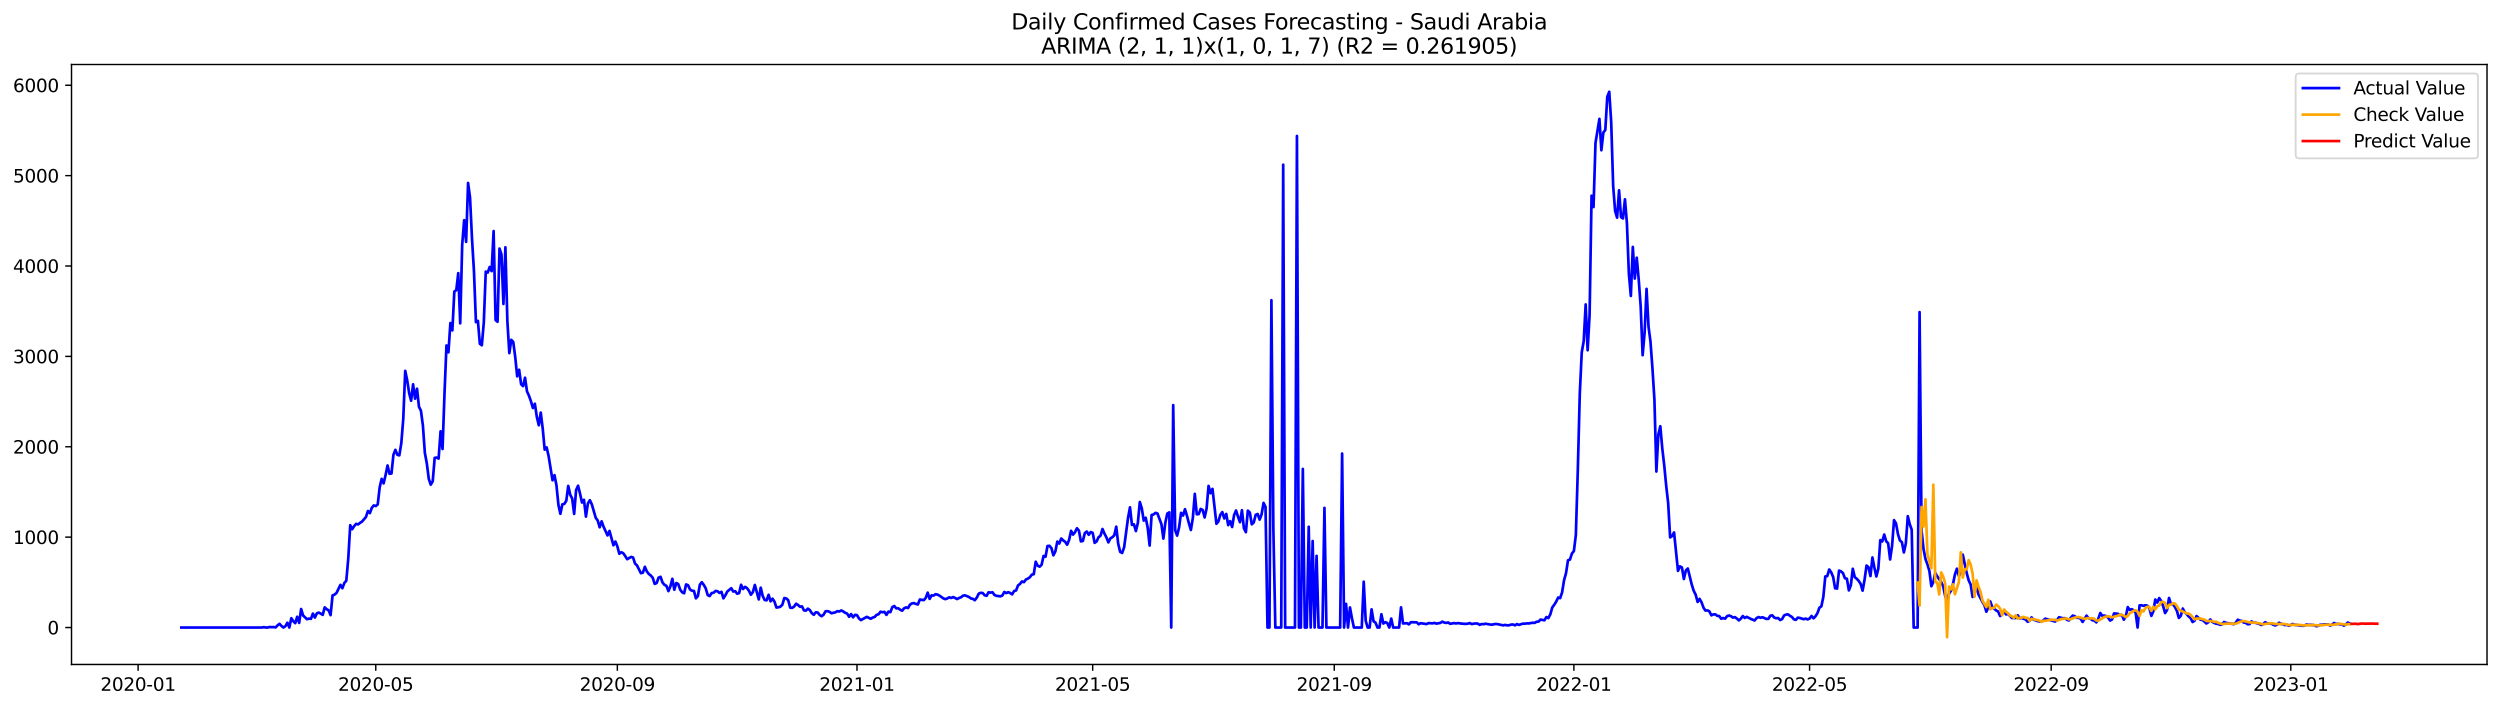 <?xml version="1.0" encoding="utf-8" standalone="no"?>
<!DOCTYPE svg PUBLIC "-//W3C//DTD SVG 1.1//EN"
  "http://www.w3.org/Graphics/SVG/1.1/DTD/svg11.dtd">
<svg xmlns:xlink="http://www.w3.org/1999/xlink" width="1386.05pt" height="392.274pt" viewBox="0 0 1386.05 392.274" xmlns="http://www.w3.org/2000/svg" version="1.1">
 <defs>
  <style type="text/css">*{stroke-linejoin: round; stroke-linecap: butt}</style>
 </defs>
 <g id="figure_1">
  <g id="patch_1">
   <path d="M 0 392.274 
L 1386.05 392.274 
L 1386.05 0 
L 0 0 
z
" style="fill: #ffffff"/>
  </g>
  <g id="axes_1">
   <g id="patch_2">
    <path d="M 39.65 368.396 
L 1378.85 368.396 
L 1378.85 35.755 
L 39.65 35.755 
z
" style="fill: #ffffff"/>
   </g>
   <g id="matplotlib.axis_1">
    <g id="xtick_1">
     <g id="line2d_1">
      <defs>
       <path id="m239101038b" d="M 0 0 
L 0 3.5 
" style="stroke: #000000; stroke-width: 0.8"/>
      </defs>
      <g>
       <use xlink:href="#m239101038b" x="76.566" y="368.396" style="stroke: #000000; stroke-width: 0.8"/>
      </g>
     </g>
     <g id="text_1">
      <!-- 2020-01 -->
      <g transform="translate(55.674 382.994)scale(0.1 -0.1)">
       <defs>
        <path id="DejaVuSans-32" d="M 1228 531 
L 3431 531 
L 3431 0 
L 469 0 
L 469 531 
Q 828 903 1448 1529 
Q 2069 2156 2228 2338 
Q 2531 2678 2651 2914 
Q 2772 3150 2772 3378 
Q 2772 3750 2511 3984 
Q 2250 4219 1831 4219 
Q 1534 4219 1204 4116 
Q 875 4013 500 3803 
L 500 4441 
Q 881 4594 1212 4672 
Q 1544 4750 1819 4750 
Q 2544 4750 2975 4387 
Q 3406 4025 3406 3419 
Q 3406 3131 3298 2873 
Q 3191 2616 2906 2266 
Q 2828 2175 2409 1742 
Q 1991 1309 1228 531 
z
" transform="scale(0.016)"/>
        <path id="DejaVuSans-30" d="M 2034 4250 
Q 1547 4250 1301 3770 
Q 1056 3291 1056 2328 
Q 1056 1369 1301 889 
Q 1547 409 2034 409 
Q 2525 409 2770 889 
Q 3016 1369 3016 2328 
Q 3016 3291 2770 3770 
Q 2525 4250 2034 4250 
z
M 2034 4750 
Q 2819 4750 3233 4129 
Q 3647 3509 3647 2328 
Q 3647 1150 3233 529 
Q 2819 -91 2034 -91 
Q 1250 -91 836 529 
Q 422 1150 422 2328 
Q 422 3509 836 4129 
Q 1250 4750 2034 4750 
z
" transform="scale(0.016)"/>
        <path id="DejaVuSans-2d" d="M 313 2009 
L 1997 2009 
L 1997 1497 
L 313 1497 
L 313 2009 
z
" transform="scale(0.016)"/>
        <path id="DejaVuSans-31" d="M 794 531 
L 1825 531 
L 1825 4091 
L 703 3866 
L 703 4441 
L 1819 4666 
L 2450 4666 
L 2450 531 
L 3481 531 
L 3481 0 
L 794 0 
L 794 531 
z
" transform="scale(0.016)"/>
       </defs>
       <use xlink:href="#DejaVuSans-32"/>
       <use xlink:href="#DejaVuSans-30" x="63.623"/>
       <use xlink:href="#DejaVuSans-32" x="127.246"/>
       <use xlink:href="#DejaVuSans-30" x="190.869"/>
       <use xlink:href="#DejaVuSans-2d" x="254.492"/>
       <use xlink:href="#DejaVuSans-30" x="290.576"/>
       <use xlink:href="#DejaVuSans-31" x="354.199"/>
      </g>
     </g>
    </g>
    <g id="xtick_2">
     <g id="line2d_2">
      <g>
       <use xlink:href="#m239101038b" x="208.33" y="368.396" style="stroke: #000000; stroke-width: 0.8"/>
      </g>
     </g>
     <g id="text_2">
      <!-- 2020-05 -->
      <g transform="translate(187.438 382.994)scale(0.1 -0.1)">
       <defs>
        <path id="DejaVuSans-35" d="M 691 4666 
L 3169 4666 
L 3169 4134 
L 1269 4134 
L 1269 2991 
Q 1406 3038 1543 3061 
Q 1681 3084 1819 3084 
Q 2600 3084 3056 2656 
Q 3513 2228 3513 1497 
Q 3513 744 3044 326 
Q 2575 -91 1722 -91 
Q 1428 -91 1123 -41 
Q 819 9 494 109 
L 494 744 
Q 775 591 1075 516 
Q 1375 441 1709 441 
Q 2250 441 2565 725 
Q 2881 1009 2881 1497 
Q 2881 1984 2565 2268 
Q 2250 2553 1709 2553 
Q 1456 2553 1204 2497 
Q 953 2441 691 2322 
L 691 4666 
z
" transform="scale(0.016)"/>
       </defs>
       <use xlink:href="#DejaVuSans-32"/>
       <use xlink:href="#DejaVuSans-30" x="63.623"/>
       <use xlink:href="#DejaVuSans-32" x="127.246"/>
       <use xlink:href="#DejaVuSans-30" x="190.869"/>
       <use xlink:href="#DejaVuSans-2d" x="254.492"/>
       <use xlink:href="#DejaVuSans-30" x="290.576"/>
       <use xlink:href="#DejaVuSans-35" x="354.199"/>
      </g>
     </g>
    </g>
    <g id="xtick_3">
     <g id="line2d_3">
      <g>
       <use xlink:href="#m239101038b" x="342.271" y="368.396" style="stroke: #000000; stroke-width: 0.8"/>
      </g>
     </g>
     <g id="text_3">
      <!-- 2020-09 -->
      <g transform="translate(321.38 382.994)scale(0.1 -0.1)">
       <defs>
        <path id="DejaVuSans-39" d="M 703 97 
L 703 672 
Q 941 559 1184 500 
Q 1428 441 1663 441 
Q 2288 441 2617 861 
Q 2947 1281 2994 2138 
Q 2813 1869 2534 1725 
Q 2256 1581 1919 1581 
Q 1219 1581 811 2004 
Q 403 2428 403 3163 
Q 403 3881 828 4315 
Q 1253 4750 1959 4750 
Q 2769 4750 3195 4129 
Q 3622 3509 3622 2328 
Q 3622 1225 3098 567 
Q 2575 -91 1691 -91 
Q 1453 -91 1209 -44 
Q 966 3 703 97 
z
M 1959 2075 
Q 2384 2075 2632 2365 
Q 2881 2656 2881 3163 
Q 2881 3666 2632 3958 
Q 2384 4250 1959 4250 
Q 1534 4250 1286 3958 
Q 1038 3666 1038 3163 
Q 1038 2656 1286 2365 
Q 1534 2075 1959 2075 
z
" transform="scale(0.016)"/>
       </defs>
       <use xlink:href="#DejaVuSans-32"/>
       <use xlink:href="#DejaVuSans-30" x="63.623"/>
       <use xlink:href="#DejaVuSans-32" x="127.246"/>
       <use xlink:href="#DejaVuSans-30" x="190.869"/>
       <use xlink:href="#DejaVuSans-2d" x="254.492"/>
       <use xlink:href="#DejaVuSans-30" x="290.576"/>
       <use xlink:href="#DejaVuSans-39" x="354.199"/>
      </g>
     </g>
    </g>
    <g id="xtick_4">
     <g id="line2d_4">
      <g>
       <use xlink:href="#m239101038b" x="475.124" y="368.396" style="stroke: #000000; stroke-width: 0.8"/>
      </g>
     </g>
     <g id="text_4">
      <!-- 2021-01 -->
      <g transform="translate(454.233 382.994)scale(0.1 -0.1)">
       <use xlink:href="#DejaVuSans-32"/>
       <use xlink:href="#DejaVuSans-30" x="63.623"/>
       <use xlink:href="#DejaVuSans-32" x="127.246"/>
       <use xlink:href="#DejaVuSans-31" x="190.869"/>
       <use xlink:href="#DejaVuSans-2d" x="254.492"/>
       <use xlink:href="#DejaVuSans-30" x="290.576"/>
       <use xlink:href="#DejaVuSans-31" x="354.199"/>
      </g>
     </g>
    </g>
    <g id="xtick_5">
     <g id="line2d_5">
      <g>
       <use xlink:href="#m239101038b" x="605.799" y="368.396" style="stroke: #000000; stroke-width: 0.8"/>
      </g>
     </g>
     <g id="text_5">
      <!-- 2021-05 -->
      <g transform="translate(584.908 382.994)scale(0.1 -0.1)">
       <use xlink:href="#DejaVuSans-32"/>
       <use xlink:href="#DejaVuSans-30" x="63.623"/>
       <use xlink:href="#DejaVuSans-32" x="127.246"/>
       <use xlink:href="#DejaVuSans-31" x="190.869"/>
       <use xlink:href="#DejaVuSans-2d" x="254.492"/>
       <use xlink:href="#DejaVuSans-30" x="290.576"/>
       <use xlink:href="#DejaVuSans-35" x="354.199"/>
      </g>
     </g>
    </g>
    <g id="xtick_6">
     <g id="line2d_6">
      <g>
       <use xlink:href="#m239101038b" x="739.741" y="368.396" style="stroke: #000000; stroke-width: 0.8"/>
      </g>
     </g>
     <g id="text_6">
      <!-- 2021-09 -->
      <g transform="translate(718.849 382.994)scale(0.1 -0.1)">
       <use xlink:href="#DejaVuSans-32"/>
       <use xlink:href="#DejaVuSans-30" x="63.623"/>
       <use xlink:href="#DejaVuSans-32" x="127.246"/>
       <use xlink:href="#DejaVuSans-31" x="190.869"/>
       <use xlink:href="#DejaVuSans-2d" x="254.492"/>
       <use xlink:href="#DejaVuSans-30" x="290.576"/>
       <use xlink:href="#DejaVuSans-39" x="354.199"/>
      </g>
     </g>
    </g>
    <g id="xtick_7">
     <g id="line2d_7">
      <g>
       <use xlink:href="#m239101038b" x="872.594" y="368.396" style="stroke: #000000; stroke-width: 0.8"/>
      </g>
     </g>
     <g id="text_7">
      <!-- 2022-01 -->
      <g transform="translate(851.702 382.994)scale(0.1 -0.1)">
       <use xlink:href="#DejaVuSans-32"/>
       <use xlink:href="#DejaVuSans-30" x="63.623"/>
       <use xlink:href="#DejaVuSans-32" x="127.246"/>
       <use xlink:href="#DejaVuSans-32" x="190.869"/>
       <use xlink:href="#DejaVuSans-2d" x="254.492"/>
       <use xlink:href="#DejaVuSans-30" x="290.576"/>
       <use xlink:href="#DejaVuSans-31" x="354.199"/>
      </g>
     </g>
    </g>
    <g id="xtick_8">
     <g id="line2d_8">
      <g>
       <use xlink:href="#m239101038b" x="1003.269" y="368.396" style="stroke: #000000; stroke-width: 0.8"/>
      </g>
     </g>
     <g id="text_8">
      <!-- 2022-05 -->
      <g transform="translate(982.377 382.994)scale(0.1 -0.1)">
       <use xlink:href="#DejaVuSans-32"/>
       <use xlink:href="#DejaVuSans-30" x="63.623"/>
       <use xlink:href="#DejaVuSans-32" x="127.246"/>
       <use xlink:href="#DejaVuSans-32" x="190.869"/>
       <use xlink:href="#DejaVuSans-2d" x="254.492"/>
       <use xlink:href="#DejaVuSans-30" x="290.576"/>
       <use xlink:href="#DejaVuSans-35" x="354.199"/>
      </g>
     </g>
    </g>
    <g id="xtick_9">
     <g id="line2d_9">
      <g>
       <use xlink:href="#m239101038b" x="1137.21" y="368.396" style="stroke: #000000; stroke-width: 0.8"/>
      </g>
     </g>
     <g id="text_9">
      <!-- 2022-09 -->
      <g transform="translate(1116.319 382.994)scale(0.1 -0.1)">
       <use xlink:href="#DejaVuSans-32"/>
       <use xlink:href="#DejaVuSans-30" x="63.623"/>
       <use xlink:href="#DejaVuSans-32" x="127.246"/>
       <use xlink:href="#DejaVuSans-32" x="190.869"/>
       <use xlink:href="#DejaVuSans-2d" x="254.492"/>
       <use xlink:href="#DejaVuSans-30" x="290.576"/>
       <use xlink:href="#DejaVuSans-39" x="354.199"/>
      </g>
     </g>
    </g>
    <g id="xtick_10">
     <g id="line2d_10">
      <g>
       <use xlink:href="#m239101038b" x="1270.063" y="368.396" style="stroke: #000000; stroke-width: 0.8"/>
      </g>
     </g>
     <g id="text_10">
      <!-- 2023-01 -->
      <g transform="translate(1249.172 382.994)scale(0.1 -0.1)">
       <defs>
        <path id="DejaVuSans-33" d="M 2597 2516 
Q 3050 2419 3304 2112 
Q 3559 1806 3559 1356 
Q 3559 666 3084 287 
Q 2609 -91 1734 -91 
Q 1441 -91 1130 -33 
Q 819 25 488 141 
L 488 750 
Q 750 597 1062 519 
Q 1375 441 1716 441 
Q 2309 441 2620 675 
Q 2931 909 2931 1356 
Q 2931 1769 2642 2001 
Q 2353 2234 1838 2234 
L 1294 2234 
L 1294 2753 
L 1863 2753 
Q 2328 2753 2575 2939 
Q 2822 3125 2822 3475 
Q 2822 3834 2567 4026 
Q 2313 4219 1838 4219 
Q 1578 4219 1281 4162 
Q 984 4106 628 3988 
L 628 4550 
Q 988 4650 1302 4700 
Q 1616 4750 1894 4750 
Q 2613 4750 3031 4423 
Q 3450 4097 3450 3541 
Q 3450 3153 3228 2886 
Q 3006 2619 2597 2516 
z
" transform="scale(0.016)"/>
       </defs>
       <use xlink:href="#DejaVuSans-32"/>
       <use xlink:href="#DejaVuSans-30" x="63.623"/>
       <use xlink:href="#DejaVuSans-32" x="127.246"/>
       <use xlink:href="#DejaVuSans-33" x="190.869"/>
       <use xlink:href="#DejaVuSans-2d" x="254.492"/>
       <use xlink:href="#DejaVuSans-30" x="290.576"/>
       <use xlink:href="#DejaVuSans-31" x="354.199"/>
      </g>
     </g>
    </g>
   </g>
   <g id="matplotlib.axis_2">
    <g id="ytick_1">
     <g id="line2d_11">
      <defs>
       <path id="m25f19eec9e" d="M 0 0 
L -3.5 0 
" style="stroke: #000000; stroke-width: 0.8"/>
      </defs>
      <g>
       <use xlink:href="#m25f19eec9e" x="39.65" y="347.912" style="stroke: #000000; stroke-width: 0.8"/>
      </g>
     </g>
     <g id="text_11">
      <!-- 0 -->
      <g transform="translate(26.288 351.712)scale(0.1 -0.1)">
       <use xlink:href="#DejaVuSans-30"/>
      </g>
     </g>
    </g>
    <g id="ytick_2">
     <g id="line2d_12">
      <g>
       <use xlink:href="#m25f19eec9e" x="39.65" y="297.805" style="stroke: #000000; stroke-width: 0.8"/>
      </g>
     </g>
     <g id="text_12">
      <!-- 1000 -->
      <g transform="translate(7.2 301.604)scale(0.1 -0.1)">
       <use xlink:href="#DejaVuSans-31"/>
       <use xlink:href="#DejaVuSans-30" x="63.623"/>
       <use xlink:href="#DejaVuSans-30" x="127.246"/>
       <use xlink:href="#DejaVuSans-30" x="190.869"/>
      </g>
     </g>
    </g>
    <g id="ytick_3">
     <g id="line2d_13">
      <g>
       <use xlink:href="#m25f19eec9e" x="39.65" y="247.697" style="stroke: #000000; stroke-width: 0.8"/>
      </g>
     </g>
     <g id="text_13">
      <!-- 2000 -->
      <g transform="translate(7.2 251.497)scale(0.1 -0.1)">
       <use xlink:href="#DejaVuSans-32"/>
       <use xlink:href="#DejaVuSans-30" x="63.623"/>
       <use xlink:href="#DejaVuSans-30" x="127.246"/>
       <use xlink:href="#DejaVuSans-30" x="190.869"/>
      </g>
     </g>
    </g>
    <g id="ytick_4">
     <g id="line2d_14">
      <g>
       <use xlink:href="#m25f19eec9e" x="39.65" y="197.59" style="stroke: #000000; stroke-width: 0.8"/>
      </g>
     </g>
     <g id="text_14">
      <!-- 3000 -->
      <g transform="translate(7.2 201.389)scale(0.1 -0.1)">
       <use xlink:href="#DejaVuSans-33"/>
       <use xlink:href="#DejaVuSans-30" x="63.623"/>
       <use xlink:href="#DejaVuSans-30" x="127.246"/>
       <use xlink:href="#DejaVuSans-30" x="190.869"/>
      </g>
     </g>
    </g>
    <g id="ytick_5">
     <g id="line2d_15">
      <g>
       <use xlink:href="#m25f19eec9e" x="39.65" y="147.483" style="stroke: #000000; stroke-width: 0.8"/>
      </g>
     </g>
     <g id="text_15">
      <!-- 4000 -->
      <g transform="translate(7.2 151.282)scale(0.1 -0.1)">
       <defs>
        <path id="DejaVuSans-34" d="M 2419 4116 
L 825 1625 
L 2419 1625 
L 2419 4116 
z
M 2253 4666 
L 3047 4666 
L 3047 1625 
L 3713 1625 
L 3713 1100 
L 3047 1100 
L 3047 0 
L 2419 0 
L 2419 1100 
L 313 1100 
L 313 1709 
L 2253 4666 
z
" transform="scale(0.016)"/>
       </defs>
       <use xlink:href="#DejaVuSans-34"/>
       <use xlink:href="#DejaVuSans-30" x="63.623"/>
       <use xlink:href="#DejaVuSans-30" x="127.246"/>
       <use xlink:href="#DejaVuSans-30" x="190.869"/>
      </g>
     </g>
    </g>
    <g id="ytick_6">
     <g id="line2d_16">
      <g>
       <use xlink:href="#m25f19eec9e" x="39.65" y="97.375" style="stroke: #000000; stroke-width: 0.8"/>
      </g>
     </g>
     <g id="text_16">
      <!-- 5000 -->
      <g transform="translate(7.2 101.174)scale(0.1 -0.1)">
       <use xlink:href="#DejaVuSans-35"/>
       <use xlink:href="#DejaVuSans-30" x="63.623"/>
       <use xlink:href="#DejaVuSans-30" x="127.246"/>
       <use xlink:href="#DejaVuSans-30" x="190.869"/>
      </g>
     </g>
    </g>
    <g id="ytick_7">
     <g id="line2d_17">
      <g>
       <use xlink:href="#m25f19eec9e" x="39.65" y="47.268" style="stroke: #000000; stroke-width: 0.8"/>
      </g>
     </g>
     <g id="text_17">
      <!-- 6000 -->
      <g transform="translate(7.2 51.067)scale(0.1 -0.1)">
       <defs>
        <path id="DejaVuSans-36" d="M 2113 2584 
Q 1688 2584 1439 2293 
Q 1191 2003 1191 1497 
Q 1191 994 1439 701 
Q 1688 409 2113 409 
Q 2538 409 2786 701 
Q 3034 994 3034 1497 
Q 3034 2003 2786 2293 
Q 2538 2584 2113 2584 
z
M 3366 4563 
L 3366 3988 
Q 3128 4100 2886 4159 
Q 2644 4219 2406 4219 
Q 1781 4219 1451 3797 
Q 1122 3375 1075 2522 
Q 1259 2794 1537 2939 
Q 1816 3084 2150 3084 
Q 2853 3084 3261 2657 
Q 3669 2231 3669 1497 
Q 3669 778 3244 343 
Q 2819 -91 2113 -91 
Q 1303 -91 875 529 
Q 447 1150 447 2328 
Q 447 3434 972 4092 
Q 1497 4750 2381 4750 
Q 2619 4750 2861 4703 
Q 3103 4656 3366 4563 
z
" transform="scale(0.016)"/>
       </defs>
       <use xlink:href="#DejaVuSans-36"/>
       <use xlink:href="#DejaVuSans-30" x="63.623"/>
       <use xlink:href="#DejaVuSans-30" x="127.246"/>
       <use xlink:href="#DejaVuSans-30" x="190.869"/>
      </g>
     </g>
    </g>
   </g>
   <g id="line2d_18">
    <path d="M 100.523 347.912 
L 145.17 347.912 
L 146.259 347.712 
L 147.348 347.912 
L 148.437 347.912 
L 149.526 347.612 
L 150.615 347.712 
L 151.704 347.662 
L 152.793 347.862 
L 153.882 346.71 
L 154.971 345.858 
L 156.06 347.06 
L 157.149 347.912 
L 158.237 347.161 
L 159.326 345.257 
L 160.415 347.912 
L 161.504 342.751 
L 162.593 344.405 
L 163.682 345.507 
L 164.771 341.95 
L 165.86 345.357 
L 166.949 337.64 
L 168.038 341.248 
L 170.216 343.302 
L 171.305 342.952 
L 172.394 343.102 
L 173.483 340.196 
L 174.572 342.4 
L 175.661 340.045 
L 176.75 339.645 
L 177.839 340.196 
L 178.928 340.897 
L 180.017 336.738 
L 181.106 337.741 
L 182.195 338.392 
L 183.284 341.048 
L 184.372 330.124 
L 185.461 329.673 
L 186.55 328.771 
L 188.728 324.262 
L 189.817 326.116 
L 190.906 323.209 
L 191.995 321.957 
L 193.084 309.73 
L 194.173 291.191 
L 195.262 293.395 
L 196.351 291.692 
L 197.44 290.439 
L 198.529 290.74 
L 199.618 289.888 
L 200.707 289.186 
L 202.885 286.631 
L 203.974 283.324 
L 205.063 284.476 
L 206.152 281.52 
L 207.241 280.217 
L 208.33 280.568 
L 209.418 279.666 
L 210.507 270.146 
L 211.596 265.486 
L 212.685 267.991 
L 213.774 263.381 
L 214.863 258.07 
L 215.952 262.68 
L 217.041 262.529 
L 218.13 252.107 
L 219.219 249.401 
L 220.308 252.157 
L 221.397 252.458 
L 222.486 245.743 
L 223.575 232.314 
L 224.664 205.607 
L 225.753 210.818 
L 226.842 217.984 
L 227.931 222.193 
L 229.02 213.073 
L 230.109 221.04 
L 231.198 215.528 
L 232.287 225.55 
L 233.376 227.705 
L 234.465 235.922 
L 235.553 251.155 
L 236.642 256.967 
L 237.731 265.536 
L 238.82 268.692 
L 239.909 266.838 
L 240.998 253.861 
L 242.087 253.66 
L 243.176 254.262 
L 244.265 239.129 
L 245.354 248.95 
L 246.443 218.084 
L 247.532 191.527 
L 248.621 195.335 
L 249.71 179.1 
L 250.799 183.159 
L 251.888 161.663 
L 252.977 160.861 
L 254.066 151.441 
L 255.155 179.251 
L 256.244 135.808 
L 257.333 122.078 
L 258.422 134.104 
L 259.511 101.434 
L 260.599 109.551 
L 261.688 132.4 
L 262.777 150.439 
L 263.866 178.599 
L 264.955 177.898 
L 266.044 190.625 
L 267.133 191.427 
L 268.222 178.95 
L 269.311 150.589 
L 270.4 151.14 
L 271.489 148.034 
L 272.578 150.339 
L 273.667 128.091 
L 274.756 177.447 
L 275.845 178.399 
L 276.934 137.812 
L 278.023 141.069 
L 279.112 168.528 
L 280.201 137.11 
L 281.29 177.948 
L 282.379 195.786 
L 283.468 188.42 
L 284.557 189.623 
L 285.646 197.891 
L 286.734 208.664 
L 287.823 205.006 
L 288.912 213.023 
L 290.001 214.075 
L 291.09 209.415 
L 292.179 216.982 
L 293.268 219.387 
L 294.357 222.443 
L 295.446 226.201 
L 296.535 223.846 
L 297.624 231.112 
L 298.713 235.772 
L 299.802 228.757 
L 300.891 237.626 
L 301.98 249.301 
L 303.069 248.048 
L 304.158 252.859 
L 306.336 266.287 
L 307.425 263.431 
L 308.514 269.093 
L 309.603 279.917 
L 310.692 284.877 
L 311.78 279.616 
L 312.869 279.365 
L 313.958 277.662 
L 315.047 269.394 
L 316.136 274.305 
L 317.225 276.359 
L 318.314 284.927 
L 319.403 271.699 
L 320.492 269.294 
L 321.581 273.653 
L 322.67 278.614 
L 323.759 277.111 
L 324.848 286.43 
L 325.937 279.165 
L 327.026 277.311 
L 328.115 279.616 
L 330.293 287.132 
L 331.382 288.585 
L 332.471 292.343 
L 333.56 289.036 
L 334.649 292.093 
L 336.827 296.853 
L 337.915 294.347 
L 340.093 302.315 
L 341.182 300.26 
L 342.271 302.916 
L 343.36 307.025 
L 344.449 306.173 
L 345.538 306.724 
L 346.627 308.277 
L 347.716 310.031 
L 349.894 308.778 
L 350.983 309.079 
L 352.072 312.436 
L 353.161 313.489 
L 355.339 317.798 
L 356.428 317.497 
L 357.517 314.24 
L 358.606 316.796 
L 359.695 318.199 
L 360.784 319.05 
L 361.873 320.303 
L 362.961 323.71 
L 364.05 323.259 
L 365.139 320.253 
L 366.228 319.802 
L 367.317 322.959 
L 368.406 324.262 
L 369.495 324.813 
L 370.584 327.719 
L 371.673 325.113 
L 372.762 320.904 
L 373.851 326.967 
L 374.94 323.259 
L 376.029 323.811 
L 377.118 326.917 
L 378.207 328.37 
L 379.296 328.922 
L 380.385 324.011 
L 381.474 324.462 
L 382.563 326.817 
L 383.652 327.519 
L 384.741 327.619 
L 385.83 331.728 
L 386.919 330.475 
L 388.008 324.161 
L 389.096 322.808 
L 390.185 324.262 
L 391.274 326.216 
L 392.363 329.924 
L 393.452 330.475 
L 394.541 328.821 
L 395.63 328.621 
L 396.719 327.619 
L 397.808 327.819 
L 398.897 328.721 
L 399.986 328.12 
L 401.075 331.728 
L 402.164 330.024 
L 403.253 327.919 
L 405.431 326.116 
L 406.52 327.97 
L 407.609 327.769 
L 408.698 329.172 
L 409.787 328.821 
L 410.876 324.211 
L 411.965 326.567 
L 413.054 325.364 
L 414.143 326.065 
L 415.231 327.519 
L 416.32 329.723 
L 417.409 328.27 
L 418.498 324.312 
L 420.676 332.329 
L 421.765 325.815 
L 422.854 330.425 
L 423.943 332.63 
L 425.032 332.83 
L 426.121 329.773 
L 427.21 333.381 
L 428.299 331.928 
L 429.388 333.582 
L 430.477 336.839 
L 431.566 336.688 
L 432.655 336.337 
L 433.744 335.285 
L 434.833 331.577 
L 435.922 331.778 
L 437.011 332.78 
L 438.1 336.889 
L 439.189 337.039 
L 440.277 336.287 
L 441.366 334.734 
L 442.455 335.436 
L 443.544 336.388 
L 444.633 336.187 
L 445.722 338.392 
L 446.811 338.542 
L 447.9 337.44 
L 448.989 338.242 
L 450.078 339.945 
L 451.167 340.847 
L 452.256 339.494 
L 453.345 339.594 
L 454.434 340.947 
L 455.523 341.649 
L 456.612 340.797 
L 457.701 338.893 
L 458.79 338.843 
L 459.879 339.194 
L 460.968 339.995 
L 463.146 339.494 
L 464.235 338.843 
L 465.324 339.043 
L 466.412 338.442 
L 467.501 338.993 
L 468.59 339.745 
L 469.679 340.196 
L 470.768 341.95 
L 471.857 340.446 
L 472.946 342.25 
L 474.035 340.897 
L 475.124 341.048 
L 476.213 342.851 
L 477.302 343.804 
L 480.569 342 
L 482.747 343.052 
L 483.836 342.4 
L 484.925 342.05 
L 486.014 340.897 
L 487.103 340.547 
L 488.192 339.144 
L 489.281 339.444 
L 490.37 339.244 
L 491.458 340.897 
L 492.547 339.093 
L 493.636 339.394 
L 494.725 336.588 
L 495.814 335.987 
L 496.903 337.29 
L 497.992 337.239 
L 499.081 338.041 
L 500.17 338.592 
L 501.259 337.239 
L 502.348 336.738 
L 503.437 337.089 
L 504.526 335.235 
L 505.615 334.534 
L 506.704 334.383 
L 507.793 334.834 
L 508.882 335.135 
L 509.971 332.379 
L 512.149 332.73 
L 513.238 331.527 
L 514.327 328.571 
L 515.416 332.028 
L 516.505 330.074 
L 517.593 330.224 
L 518.682 329.423 
L 519.771 329.673 
L 520.86 330.224 
L 523.038 331.778 
L 524.127 332.179 
L 525.216 331.778 
L 526.305 331.176 
L 527.394 331.527 
L 528.483 331.026 
L 530.661 332.128 
L 531.75 331.527 
L 532.839 331.126 
L 533.928 330.224 
L 535.017 330.074 
L 537.195 330.976 
L 538.284 331.778 
L 539.373 332.028 
L 540.462 332.78 
L 541.551 331.327 
L 542.639 329.122 
L 543.728 328.671 
L 544.817 328.771 
L 545.906 330.024 
L 546.995 330.325 
L 548.084 328.37 
L 549.173 328.571 
L 550.262 328.37 
L 551.351 329.874 
L 552.44 330.325 
L 554.618 330.625 
L 555.707 330.174 
L 556.796 328.22 
L 557.885 328.821 
L 558.974 328.32 
L 560.063 328.771 
L 561.152 329.523 
L 562.241 327.669 
L 563.33 327.368 
L 564.419 324.562 
L 565.508 323.761 
L 566.597 322.358 
L 567.686 322.758 
L 568.774 321.305 
L 569.863 320.804 
L 570.952 320.053 
L 572.041 318.599 
L 573.13 318.349 
L 574.219 311.434 
L 575.308 313.639 
L 576.397 314.19 
L 577.486 313.088 
L 578.575 308.227 
L 579.664 308.678 
L 580.753 302.715 
L 581.842 302.615 
L 582.931 303.918 
L 584.02 307.876 
L 585.109 305.722 
L 586.198 300.26 
L 587.287 301.363 
L 588.376 298.556 
L 589.465 299.609 
L 590.554 300.41 
L 591.643 302.014 
L 592.732 299.308 
L 593.82 294.297 
L 594.909 296.402 
L 595.998 295.049 
L 597.087 292.894 
L 598.176 294.197 
L 599.265 300.16 
L 600.354 299.909 
L 601.443 295.55 
L 602.532 294.698 
L 603.621 296.502 
L 604.71 294.999 
L 605.799 295.4 
L 606.888 300.962 
L 607.977 300.16 
L 609.066 297.855 
L 610.155 297.003 
L 611.244 293.295 
L 612.333 295.851 
L 613.422 297.955 
L 614.511 300.711 
L 615.6 298.506 
L 616.689 297.855 
L 617.778 296.803 
L 618.867 291.992 
L 619.955 301.463 
L 621.044 305.972 
L 622.133 306.574 
L 623.222 303.517 
L 625.4 287.182 
L 626.489 281.269 
L 627.578 290.99 
L 628.667 290.69 
L 629.756 294.448 
L 630.845 289.938 
L 631.934 278.313 
L 633.023 281.771 
L 634.112 288.635 
L 635.201 287.032 
L 636.29 292.493 
L 637.379 302.465 
L 638.468 285.529 
L 639.557 285.228 
L 640.646 284.326 
L 641.735 284.727 
L 643.913 290.589 
L 645.002 298.607 
L 646.09 289.738 
L 647.179 284.727 
L 648.268 284.075 
L 649.357 347.912 
L 650.446 224.598 
L 651.535 293.947 
L 652.624 296.953 
L 653.713 292.343 
L 654.802 284.326 
L 655.891 285.829 
L 656.98 282.322 
L 658.069 285.98 
L 659.158 290.138 
L 660.247 293.846 
L 661.336 287.182 
L 662.425 273.803 
L 663.514 285.128 
L 664.603 285.027 
L 665.692 282.171 
L 666.781 282.723 
L 667.87 286.881 
L 668.959 281.871 
L 670.048 269.394 
L 671.136 273.453 
L 672.225 271.048 
L 674.403 290.389 
L 675.492 289.136 
L 676.581 285.428 
L 677.67 283.925 
L 678.759 287.433 
L 679.848 284.927 
L 680.937 291.141 
L 682.026 288.936 
L 683.115 292.193 
L 684.204 285.579 
L 685.293 283.023 
L 686.382 286.481 
L 687.471 289.537 
L 688.56 282.873 
L 689.649 292.894 
L 690.738 295.049 
L 691.827 283.123 
L 692.916 284.126 
L 694.005 290.69 
L 695.094 289.687 
L 696.183 285.428 
L 697.271 284.977 
L 698.36 288.084 
L 699.449 285.178 
L 700.538 278.814 
L 701.627 281.069 
L 702.716 347.912 
L 703.805 347.912 
L 704.894 166.423 
L 705.983 293.596 
L 707.072 347.912 
L 710.339 347.912 
L 711.428 91.312 
L 712.517 347.912 
L 717.962 347.912 
L 719.051 75.378 
L 720.14 347.912 
L 721.229 347.912 
L 722.317 259.974 
L 723.406 347.912 
L 724.495 347.912 
L 725.584 292.043 
L 726.673 347.912 
L 727.762 299.96 
L 728.851 347.912 
L 729.94 308.177 
L 731.029 347.912 
L 733.207 347.912 
L 734.296 281.57 
L 735.385 347.912 
L 743.008 347.912 
L 744.097 251.456 
L 745.186 347.912 
L 746.275 334.784 
L 747.364 347.912 
L 748.452 336.788 
L 749.541 342.801 
L 750.63 347.912 
L 754.986 347.912 
L 756.075 322.508 
L 757.164 344.154 
L 758.253 347.912 
L 759.342 347.912 
L 760.431 337.841 
L 761.52 344.455 
L 762.609 345.207 
L 763.698 347.912 
L 764.787 347.912 
L 765.876 340.547 
L 766.965 345.708 
L 768.054 344.956 
L 769.143 345.407 
L 770.232 347.912 
L 771.321 342.952 
L 772.41 347.912 
L 775.676 347.912 
L 776.765 336.738 
L 777.854 345.657 
L 780.032 345.507 
L 781.121 346.159 
L 782.21 344.956 
L 785.477 345.056 
L 786.566 346.108 
L 787.655 345.507 
L 790.922 346.008 
L 792.011 345.457 
L 794.189 345.607 
L 795.278 345.357 
L 796.367 345.758 
L 798.545 345.357 
L 799.633 344.655 
L 800.722 345.156 
L 801.811 345.357 
L 802.9 345.106 
L 803.989 345.858 
L 806.167 345.457 
L 807.256 345.657 
L 808.345 345.457 
L 810.523 345.758 
L 812.701 345.908 
L 813.79 345.758 
L 814.879 345.457 
L 815.968 346.008 
L 817.057 345.758 
L 818.146 345.657 
L 819.235 345.708 
L 820.324 346.409 
L 821.413 346.008 
L 822.502 346.058 
L 823.591 345.808 
L 826.857 346.359 
L 829.035 345.958 
L 830.124 346.008 
L 833.391 346.71 
L 834.48 346.459 
L 835.569 346.71 
L 836.658 346.66 
L 837.747 346.309 
L 838.836 346.209 
L 839.925 346.71 
L 841.014 346.008 
L 842.103 346.459 
L 844.281 345.758 
L 845.37 345.808 
L 846.459 345.607 
L 847.548 345.657 
L 849.726 345.257 
L 850.814 345.357 
L 851.903 344.705 
L 852.992 344.655 
L 854.081 343.503 
L 856.259 343.904 
L 857.348 342.1 
L 858.437 342.701 
L 859.526 340.597 
L 860.615 336.788 
L 861.704 335.285 
L 862.793 333.531 
L 863.882 331.277 
L 864.971 331.627 
L 866.06 328.421 
L 867.149 321.656 
L 868.238 317.748 
L 869.327 310.632 
L 870.416 310.232 
L 871.505 306.874 
L 872.594 305.521 
L 873.683 296.602 
L 874.772 260.425 
L 875.861 218.385 
L 876.949 195.335 
L 878.038 189.172 
L 879.127 168.778 
L 880.216 194.183 
L 881.305 174.541 
L 882.394 108.499 
L 883.483 114.813 
L 884.572 79.236 
L 886.75 65.908 
L 887.839 83.295 
L 888.928 73.474 
L 890.017 72.071 
L 891.106 53.631 
L 892.195 50.876 
L 893.284 67.762 
L 894.373 103.188 
L 895.462 117.017 
L 896.551 120.675 
L 897.64 105.493 
L 898.729 120.374 
L 899.818 121.126 
L 900.907 110.503 
L 901.995 123.732 
L 903.084 151.842 
L 904.173 164.068 
L 905.262 136.91 
L 906.351 154.448 
L 907.44 142.873 
L 908.529 154.899 
L 909.618 169.78 
L 910.707 196.939 
L 911.796 184.562 
L 912.885 160.16 
L 913.974 181.055 
L 915.063 189.473 
L 916.152 204.304 
L 917.241 221.491 
L 918.33 261.427 
L 919.419 240.883 
L 920.508 236.323 
L 921.597 248.599 
L 922.686 258.07 
L 923.775 269.294 
L 924.864 278.964 
L 925.953 297.955 
L 927.042 297.153 
L 928.13 295.199 
L 930.308 316.495 
L 931.397 313.99 
L 932.486 314.641 
L 933.575 321.005 
L 934.664 316.244 
L 935.753 315.192 
L 937.931 324.061 
L 939.02 327.519 
L 940.109 329.723 
L 941.198 333.732 
L 942.287 332.028 
L 943.376 333.932 
L 944.465 336.939 
L 945.554 338.542 
L 946.643 338.392 
L 947.732 338.993 
L 948.821 341.148 
L 949.91 340.647 
L 950.999 340.597 
L 952.088 341.448 
L 953.176 341.549 
L 954.265 343.052 
L 955.354 342.651 
L 956.443 343.002 
L 957.532 341.599 
L 958.621 341.248 
L 959.71 341.649 
L 960.799 342.4 
L 961.888 342.15 
L 962.977 342.952 
L 964.066 343.954 
L 965.155 343.002 
L 966.244 341.549 
L 967.333 342.601 
L 968.422 342 
L 970.6 343.102 
L 972.778 344.004 
L 973.867 342.701 
L 974.956 342.1 
L 976.045 342.501 
L 977.134 342.2 
L 979.311 343.152 
L 980.4 343.102 
L 981.489 341.398 
L 982.578 341.148 
L 983.667 342.4 
L 984.756 342.751 
L 985.845 342.651 
L 986.934 343.753 
L 988.023 343.252 
L 989.112 341.248 
L 990.201 340.747 
L 991.29 340.597 
L 992.379 341.398 
L 993.468 342.05 
L 994.557 343.353 
L 995.646 343.653 
L 996.735 342.451 
L 997.824 342.601 
L 1000.002 343.302 
L 1001.091 342.952 
L 1002.18 343.403 
L 1003.269 342.952 
L 1004.357 341.499 
L 1005.446 342.801 
L 1006.535 341.699 
L 1007.624 339.945 
L 1008.713 336.939 
L 1009.802 336.187 
L 1010.891 330.926 
L 1011.98 319.602 
L 1013.069 319.401 
L 1014.158 315.743 
L 1015.247 317.297 
L 1016.336 319.902 
L 1017.425 326.166 
L 1018.514 326.316 
L 1019.603 316.345 
L 1020.692 316.796 
L 1021.781 317.748 
L 1022.87 320.604 
L 1023.959 320.854 
L 1025.048 327.318 
L 1026.137 324.512 
L 1027.226 315.342 
L 1028.315 320.002 
L 1029.404 320.854 
L 1030.492 322.057 
L 1031.581 323.71 
L 1032.67 327.468 
L 1033.759 321.355 
L 1034.848 313.539 
L 1035.937 314.491 
L 1037.026 319.401 
L 1038.115 309.079 
L 1039.204 314.741 
L 1040.293 319.602 
L 1041.382 315.242 
L 1042.471 299.458 
L 1043.56 300.21 
L 1044.649 296.352 
L 1045.738 300.06 
L 1046.827 301.212 
L 1047.916 310.181 
L 1049.005 302.565 
L 1050.094 288.385 
L 1051.183 290.189 
L 1052.272 296.151 
L 1053.361 299.659 
L 1054.45 300.561 
L 1055.539 306.273 
L 1056.627 301.312 
L 1057.716 286.18 
L 1058.805 290.64 
L 1059.894 293.696 
L 1060.983 347.912 
L 1063.161 347.912 
L 1064.25 173.037 
L 1065.339 293.997 
L 1066.428 304.369 
L 1067.517 309.881 
L 1068.606 312.937 
L 1069.695 316.595 
L 1070.784 325.013 
L 1071.873 322.708 
L 1072.962 317.698 
L 1074.051 319.552 
L 1076.229 322.708 
L 1077.318 324.963 
L 1078.407 330.224 
L 1079.496 332.93 
L 1080.585 329.122 
L 1081.673 327.519 
L 1082.762 323.861 
L 1083.851 318.549 
L 1084.94 315.292 
L 1086.029 319.251 
L 1087.118 317.547 
L 1088.207 307.526 
L 1090.385 317.748 
L 1091.474 321.756 
L 1092.563 324.061 
L 1093.652 330.976 
L 1094.741 329.072 
L 1095.83 324.763 
L 1096.919 329.573 
L 1099.097 333.682 
L 1100.186 335.486 
L 1101.275 339.144 
L 1102.364 336.738 
L 1103.453 333.481 
L 1104.542 336.538 
L 1106.72 338.442 
L 1107.808 339.043 
L 1108.897 341.549 
L 1109.986 340.547 
L 1111.075 338.743 
L 1112.164 340.647 
L 1113.253 340.396 
L 1114.342 341.398 
L 1115.431 342.601 
L 1117.609 342.651 
L 1118.698 341.148 
L 1119.787 342.751 
L 1120.876 342.701 
L 1123.054 343.453 
L 1124.143 344.705 
L 1125.232 344.204 
L 1126.321 342.3 
L 1127.41 343.503 
L 1129.588 344.305 
L 1130.677 344.555 
L 1131.766 344.655 
L 1132.854 343.954 
L 1133.943 343.002 
L 1139.388 344.605 
L 1140.477 343.804 
L 1141.566 342.2 
L 1143.744 342.801 
L 1144.833 342.701 
L 1145.922 343.603 
L 1147.011 344.004 
L 1148.1 342.451 
L 1149.189 341.298 
L 1150.278 341.649 
L 1151.367 342.551 
L 1152.456 342.501 
L 1153.545 343.002 
L 1154.634 344.806 
L 1156.812 341.348 
L 1157.901 342.651 
L 1158.989 343.002 
L 1160.078 343.904 
L 1161.167 344.054 
L 1162.256 345.056 
L 1163.345 343.102 
L 1164.434 339.845 
L 1165.523 341.398 
L 1166.612 341.298 
L 1167.701 341.549 
L 1168.79 342.451 
L 1169.879 344.054 
L 1170.968 343.453 
L 1172.057 340.096 
L 1174.235 340.296 
L 1175.324 341.048 
L 1176.413 340.947 
L 1177.502 343.553 
L 1178.591 341.799 
L 1179.68 336.588 
L 1180.769 338.141 
L 1181.858 337.741 
L 1182.947 338.342 
L 1184.035 339.645 
L 1185.124 347.912 
L 1186.213 335.636 
L 1187.302 335.586 
L 1188.391 335.887 
L 1189.48 335.536 
L 1190.569 335.836 
L 1191.658 337.089 
L 1192.747 341.448 
L 1193.836 338.993 
L 1194.925 332.379 
L 1196.014 334.083 
L 1197.103 331.577 
L 1198.192 333.181 
L 1199.281 336.037 
L 1200.37 339.895 
L 1201.459 338.141 
L 1202.548 331.527 
L 1203.637 334.934 
L 1204.726 334.985 
L 1205.815 336.538 
L 1206.904 338.642 
L 1207.993 342.601 
L 1209.082 341.398 
L 1210.17 337.39 
L 1211.259 339.444 
L 1212.348 340.496 
L 1213.437 341.799 
L 1214.526 342.701 
L 1215.615 344.856 
L 1216.704 344.154 
L 1217.793 341.549 
L 1219.971 343.553 
L 1221.06 343.753 
L 1222.149 344.555 
L 1223.238 345.657 
L 1224.327 345.006 
L 1225.416 343.453 
L 1226.505 344.756 
L 1227.594 345.357 
L 1228.683 345.808 
L 1229.772 345.908 
L 1230.861 346.409 
L 1231.95 346.209 
L 1233.039 344.856 
L 1234.128 345.307 
L 1238.483 346.058 
L 1239.572 345.156 
L 1240.661 343.603 
L 1241.75 344.054 
L 1242.839 344.254 
L 1243.928 345.156 
L 1245.017 345.257 
L 1246.106 346.108 
L 1247.195 346.008 
L 1248.284 344.505 
L 1249.373 345.257 
L 1250.462 345.257 
L 1251.551 345.657 
L 1252.64 345.908 
L 1253.729 346.509 
L 1254.818 346.008 
L 1255.907 344.956 
L 1256.996 345.607 
L 1259.174 345.708 
L 1260.263 346.309 
L 1261.351 346.76 
L 1262.44 346.359 
L 1263.529 345.257 
L 1264.618 345.908 
L 1265.707 346.058 
L 1266.796 346.559 
L 1267.885 346.409 
L 1268.974 346.91 
L 1270.063 346.509 
L 1271.152 345.958 
L 1272.241 346.459 
L 1273.33 346.509 
L 1276.597 347.01 
L 1277.686 346.76 
L 1278.775 346.259 
L 1279.864 346.459 
L 1280.953 346.409 
L 1283.131 346.61 
L 1284.22 347.211 
L 1285.309 346.96 
L 1286.398 346.359 
L 1287.486 346.359 
L 1288.575 346.159 
L 1290.753 346.209 
L 1291.842 346.81 
L 1292.931 346.409 
L 1294.02 345.407 
L 1295.109 345.958 
L 1296.198 345.908 
L 1297.287 346.159 
L 1298.376 346.159 
L 1299.465 346.86 
L 1300.554 346.259 
L 1301.643 345.156 
L 1302.732 345.607 
L 1302.732 345.607 
" clip-path="url(#p5dbcc37015)" style="fill: none; stroke: #0000ff; stroke-width: 1.5; stroke-linecap: square"/>
   </g>
   <g id="line2d_19">
    <path d="M 1063.161 322.995 
L 1064.25 335.792 
L 1065.339 281.078 
L 1066.428 291.881 
L 1067.517 276.839 
L 1068.606 307.147 
L 1069.695 311.396 
L 1070.784 315.012 
L 1071.873 268.714 
L 1072.962 322.628 
L 1074.051 323.038 
L 1075.14 329.565 
L 1076.229 317.365 
L 1077.318 319.56 
L 1078.407 323.262 
L 1079.496 353.276 
L 1080.585 325.203 
L 1081.673 326.781 
L 1082.762 323.931 
L 1083.851 329.508 
L 1086.029 322.738 
L 1087.118 306.2 
L 1088.207 320.213 
L 1089.296 315.668 
L 1090.385 315.626 
L 1091.474 310.565 
L 1092.563 313.005 
L 1093.652 317.985 
L 1094.741 330.818 
L 1095.83 321.748 
L 1096.919 325.287 
L 1098.008 328.006 
L 1099.097 332.908 
L 1101.275 336.592 
L 1102.364 332.537 
L 1103.453 337.81 
L 1104.542 337.113 
L 1105.631 336.993 
L 1106.72 335.183 
L 1107.808 336.072 
L 1108.897 337.401 
L 1109.986 341.073 
L 1111.075 337.926 
L 1112.164 339.116 
L 1113.253 339.985 
L 1114.342 341.204 
L 1115.431 341.689 
L 1116.52 342.544 
L 1117.609 341.116 
L 1118.698 342.963 
L 1119.787 342.553 
L 1120.876 342.445 
L 1121.965 341.992 
L 1123.054 342.568 
L 1124.143 342.593 
L 1125.232 344.176 
L 1126.321 343.08 
L 1130.677 344.042 
L 1131.766 344.772 
L 1132.854 344.158 
L 1133.943 344.23 
L 1136.121 343.77 
L 1137.21 343.567 
L 1138.299 343.686 
L 1139.388 343.599 
L 1140.477 344.091 
L 1142.655 343.301 
L 1144.833 342.949 
L 1145.922 342.883 
L 1147.011 343.389 
L 1148.1 343.251 
L 1149.189 342.779 
L 1151.367 342.152 
L 1152.456 342.075 
L 1155.723 343.095 
L 1157.901 342.653 
L 1158.989 342.874 
L 1160.078 342.756 
L 1161.167 343.188 
L 1162.256 344.011 
L 1163.345 344.087 
L 1166.612 342.196 
L 1167.701 341.791 
L 1168.79 341.705 
L 1169.879 341.912 
L 1170.968 342.236 
L 1174.235 341.36 
L 1175.324 340.74 
L 1176.413 340.956 
L 1177.502 341.353 
L 1178.591 342.17 
L 1179.68 341.44 
L 1180.769 339.948 
L 1181.858 339.445 
L 1182.947 338.63 
L 1184.035 338.319 
L 1185.124 339.154 
L 1186.213 341.499 
L 1187.302 338.332 
L 1188.391 339 
L 1189.48 337.1 
L 1190.569 336.385 
L 1191.658 336.538 
L 1192.747 338.703 
L 1193.836 336.391 
L 1194.925 337.901 
L 1196.014 336.095 
L 1197.103 335.771 
L 1198.192 333.831 
L 1199.281 333.674 
L 1200.37 334.211 
L 1201.459 337.128 
L 1202.548 335.391 
L 1203.637 335.247 
L 1204.726 334.519 
L 1205.815 334.602 
L 1206.904 336.035 
L 1207.993 338.017 
L 1212.348 340.1 
L 1213.437 340.17 
L 1214.526 340.883 
L 1216.704 343.379 
L 1217.793 342.936 
L 1219.971 342.936 
L 1222.149 343.521 
L 1223.238 344.259 
L 1224.327 344.38 
L 1226.505 344.323 
L 1227.594 344.767 
L 1228.683 344.745 
L 1229.772 345.28 
L 1231.95 346.01 
L 1233.039 345.825 
L 1234.128 345.84 
L 1235.216 345.727 
L 1239.572 345.813 
L 1240.661 345.381 
L 1241.75 344.804 
L 1243.928 344.268 
L 1246.106 344.804 
L 1247.195 345.102 
L 1249.373 345.152 
L 1252.64 345.543 
L 1254.818 346.2 
L 1255.907 345.907 
L 1259.174 345.527 
L 1260.263 345.664 
L 1261.351 345.919 
L 1263.529 346.009 
L 1265.707 345.976 
L 1266.796 345.959 
L 1267.885 346.294 
L 1270.063 346.65 
L 1271.152 346.368 
L 1275.508 346.49 
L 1276.597 346.719 
L 1280.953 346.601 
L 1282.042 346.482 
L 1283.131 346.621 
L 1284.22 346.586 
L 1285.309 346.796 
L 1290.753 346.294 
L 1292.931 346.468 
L 1294.02 346.337 
L 1295.109 346.067 
L 1297.287 345.849 
L 1300.554 346.31 
L 1301.643 346.06 
L 1302.732 345.997 
L 1302.732 345.997 
" clip-path="url(#p5dbcc37015)" style="fill: none; stroke: #ffa500; stroke-width: 1.5; stroke-linecap: square"/>
   </g>
   <g id="line2d_20">
    <path d="M 1303.821 345.886 
L 1304.91 345.869 
L 1305.999 345.829 
L 1307.088 346.008 
L 1308.177 345.88 
L 1309.266 345.694 
L 1310.355 345.731 
L 1311.444 345.802 
L 1312.532 345.754 
L 1313.621 345.752 
L 1314.71 345.713 
L 1315.799 345.748 
L 1316.888 345.799 
L 1317.977 345.789 
" clip-path="url(#p5dbcc37015)" style="fill: none; stroke: #ff0000; stroke-width: 1.5; stroke-linecap: square"/>
   </g>
   <g id="patch_3">
    <path d="M 39.65 368.396 
L 39.65 35.755 
" style="fill: none; stroke: #000000; stroke-width: 0.8; stroke-linejoin: miter; stroke-linecap: square"/>
   </g>
   <g id="patch_4">
    <path d="M 1378.85 368.396 
L 1378.85 35.755 
" style="fill: none; stroke: #000000; stroke-width: 0.8; stroke-linejoin: miter; stroke-linecap: square"/>
   </g>
   <g id="patch_5">
    <path d="M 39.65 368.396 
L 1378.85 368.396 
" style="fill: none; stroke: #000000; stroke-width: 0.8; stroke-linejoin: miter; stroke-linecap: square"/>
   </g>
   <g id="patch_6">
    <path d="M 39.65 35.755 
L 1378.85 35.755 
" style="fill: none; stroke: #000000; stroke-width: 0.8; stroke-linejoin: miter; stroke-linecap: square"/>
   </g>
   <g id="text_18">
    <!-- Daily Confirmed Cases Forecasting - Saudi Arabia -->
    <g transform="translate(560.678 16.318)scale(0.12 -0.12)">
     <defs>
      <path id="DejaVuSans-44" d="M 1259 4147 
L 1259 519 
L 2022 519 
Q 2988 519 3436 956 
Q 3884 1394 3884 2338 
Q 3884 3275 3436 3711 
Q 2988 4147 2022 4147 
L 1259 4147 
z
M 628 4666 
L 1925 4666 
Q 3281 4666 3915 4102 
Q 4550 3538 4550 2338 
Q 4550 1131 3912 565 
Q 3275 0 1925 0 
L 628 0 
L 628 4666 
z
" transform="scale(0.016)"/>
      <path id="DejaVuSans-61" d="M 2194 1759 
Q 1497 1759 1228 1600 
Q 959 1441 959 1056 
Q 959 750 1161 570 
Q 1363 391 1709 391 
Q 2188 391 2477 730 
Q 2766 1069 2766 1631 
L 2766 1759 
L 2194 1759 
z
M 3341 1997 
L 3341 0 
L 2766 0 
L 2766 531 
Q 2569 213 2275 61 
Q 1981 -91 1556 -91 
Q 1019 -91 701 211 
Q 384 513 384 1019 
Q 384 1609 779 1909 
Q 1175 2209 1959 2209 
L 2766 2209 
L 2766 2266 
Q 2766 2663 2505 2880 
Q 2244 3097 1772 3097 
Q 1472 3097 1187 3025 
Q 903 2953 641 2809 
L 641 3341 
Q 956 3463 1253 3523 
Q 1550 3584 1831 3584 
Q 2591 3584 2966 3190 
Q 3341 2797 3341 1997 
z
" transform="scale(0.016)"/>
      <path id="DejaVuSans-69" d="M 603 3500 
L 1178 3500 
L 1178 0 
L 603 0 
L 603 3500 
z
M 603 4863 
L 1178 4863 
L 1178 4134 
L 603 4134 
L 603 4863 
z
" transform="scale(0.016)"/>
      <path id="DejaVuSans-6c" d="M 603 4863 
L 1178 4863 
L 1178 0 
L 603 0 
L 603 4863 
z
" transform="scale(0.016)"/>
      <path id="DejaVuSans-79" d="M 2059 -325 
Q 1816 -950 1584 -1140 
Q 1353 -1331 966 -1331 
L 506 -1331 
L 506 -850 
L 844 -850 
Q 1081 -850 1212 -737 
Q 1344 -625 1503 -206 
L 1606 56 
L 191 3500 
L 800 3500 
L 1894 763 
L 2988 3500 
L 3597 3500 
L 2059 -325 
z
" transform="scale(0.016)"/>
      <path id="DejaVuSans-20" transform="scale(0.016)"/>
      <path id="DejaVuSans-43" d="M 4122 4306 
L 4122 3641 
Q 3803 3938 3442 4084 
Q 3081 4231 2675 4231 
Q 1875 4231 1450 3742 
Q 1025 3253 1025 2328 
Q 1025 1406 1450 917 
Q 1875 428 2675 428 
Q 3081 428 3442 575 
Q 3803 722 4122 1019 
L 4122 359 
Q 3791 134 3420 21 
Q 3050 -91 2638 -91 
Q 1578 -91 968 557 
Q 359 1206 359 2328 
Q 359 3453 968 4101 
Q 1578 4750 2638 4750 
Q 3056 4750 3426 4639 
Q 3797 4528 4122 4306 
z
" transform="scale(0.016)"/>
      <path id="DejaVuSans-6f" d="M 1959 3097 
Q 1497 3097 1228 2736 
Q 959 2375 959 1747 
Q 959 1119 1226 758 
Q 1494 397 1959 397 
Q 2419 397 2687 759 
Q 2956 1122 2956 1747 
Q 2956 2369 2687 2733 
Q 2419 3097 1959 3097 
z
M 1959 3584 
Q 2709 3584 3137 3096 
Q 3566 2609 3566 1747 
Q 3566 888 3137 398 
Q 2709 -91 1959 -91 
Q 1206 -91 779 398 
Q 353 888 353 1747 
Q 353 2609 779 3096 
Q 1206 3584 1959 3584 
z
" transform="scale(0.016)"/>
      <path id="DejaVuSans-6e" d="M 3513 2113 
L 3513 0 
L 2938 0 
L 2938 2094 
Q 2938 2591 2744 2837 
Q 2550 3084 2163 3084 
Q 1697 3084 1428 2787 
Q 1159 2491 1159 1978 
L 1159 0 
L 581 0 
L 581 3500 
L 1159 3500 
L 1159 2956 
Q 1366 3272 1645 3428 
Q 1925 3584 2291 3584 
Q 2894 3584 3203 3211 
Q 3513 2838 3513 2113 
z
" transform="scale(0.016)"/>
      <path id="DejaVuSans-66" d="M 2375 4863 
L 2375 4384 
L 1825 4384 
Q 1516 4384 1395 4259 
Q 1275 4134 1275 3809 
L 1275 3500 
L 2222 3500 
L 2222 3053 
L 1275 3053 
L 1275 0 
L 697 0 
L 697 3053 
L 147 3053 
L 147 3500 
L 697 3500 
L 697 3744 
Q 697 4328 969 4595 
Q 1241 4863 1831 4863 
L 2375 4863 
z
" transform="scale(0.016)"/>
      <path id="DejaVuSans-72" d="M 2631 2963 
Q 2534 3019 2420 3045 
Q 2306 3072 2169 3072 
Q 1681 3072 1420 2755 
Q 1159 2438 1159 1844 
L 1159 0 
L 581 0 
L 581 3500 
L 1159 3500 
L 1159 2956 
Q 1341 3275 1631 3429 
Q 1922 3584 2338 3584 
Q 2397 3584 2469 3576 
Q 2541 3569 2628 3553 
L 2631 2963 
z
" transform="scale(0.016)"/>
      <path id="DejaVuSans-6d" d="M 3328 2828 
Q 3544 3216 3844 3400 
Q 4144 3584 4550 3584 
Q 5097 3584 5394 3201 
Q 5691 2819 5691 2113 
L 5691 0 
L 5113 0 
L 5113 2094 
Q 5113 2597 4934 2840 
Q 4756 3084 4391 3084 
Q 3944 3084 3684 2787 
Q 3425 2491 3425 1978 
L 3425 0 
L 2847 0 
L 2847 2094 
Q 2847 2600 2669 2842 
Q 2491 3084 2119 3084 
Q 1678 3084 1418 2786 
Q 1159 2488 1159 1978 
L 1159 0 
L 581 0 
L 581 3500 
L 1159 3500 
L 1159 2956 
Q 1356 3278 1631 3431 
Q 1906 3584 2284 3584 
Q 2666 3584 2933 3390 
Q 3200 3197 3328 2828 
z
" transform="scale(0.016)"/>
      <path id="DejaVuSans-65" d="M 3597 1894 
L 3597 1613 
L 953 1613 
Q 991 1019 1311 708 
Q 1631 397 2203 397 
Q 2534 397 2845 478 
Q 3156 559 3463 722 
L 3463 178 
Q 3153 47 2828 -22 
Q 2503 -91 2169 -91 
Q 1331 -91 842 396 
Q 353 884 353 1716 
Q 353 2575 817 3079 
Q 1281 3584 2069 3584 
Q 2775 3584 3186 3129 
Q 3597 2675 3597 1894 
z
M 3022 2063 
Q 3016 2534 2758 2815 
Q 2500 3097 2075 3097 
Q 1594 3097 1305 2825 
Q 1016 2553 972 2059 
L 3022 2063 
z
" transform="scale(0.016)"/>
      <path id="DejaVuSans-64" d="M 2906 2969 
L 2906 4863 
L 3481 4863 
L 3481 0 
L 2906 0 
L 2906 525 
Q 2725 213 2448 61 
Q 2172 -91 1784 -91 
Q 1150 -91 751 415 
Q 353 922 353 1747 
Q 353 2572 751 3078 
Q 1150 3584 1784 3584 
Q 2172 3584 2448 3432 
Q 2725 3281 2906 2969 
z
M 947 1747 
Q 947 1113 1208 752 
Q 1469 391 1925 391 
Q 2381 391 2643 752 
Q 2906 1113 2906 1747 
Q 2906 2381 2643 2742 
Q 2381 3103 1925 3103 
Q 1469 3103 1208 2742 
Q 947 2381 947 1747 
z
" transform="scale(0.016)"/>
      <path id="DejaVuSans-73" d="M 2834 3397 
L 2834 2853 
Q 2591 2978 2328 3040 
Q 2066 3103 1784 3103 
Q 1356 3103 1142 2972 
Q 928 2841 928 2578 
Q 928 2378 1081 2264 
Q 1234 2150 1697 2047 
L 1894 2003 
Q 2506 1872 2764 1633 
Q 3022 1394 3022 966 
Q 3022 478 2636 193 
Q 2250 -91 1575 -91 
Q 1294 -91 989 -36 
Q 684 19 347 128 
L 347 722 
Q 666 556 975 473 
Q 1284 391 1588 391 
Q 1994 391 2212 530 
Q 2431 669 2431 922 
Q 2431 1156 2273 1281 
Q 2116 1406 1581 1522 
L 1381 1569 
Q 847 1681 609 1914 
Q 372 2147 372 2553 
Q 372 3047 722 3315 
Q 1072 3584 1716 3584 
Q 2034 3584 2315 3537 
Q 2597 3491 2834 3397 
z
" transform="scale(0.016)"/>
      <path id="DejaVuSans-46" d="M 628 4666 
L 3309 4666 
L 3309 4134 
L 1259 4134 
L 1259 2759 
L 3109 2759 
L 3109 2228 
L 1259 2228 
L 1259 0 
L 628 0 
L 628 4666 
z
" transform="scale(0.016)"/>
      <path id="DejaVuSans-63" d="M 3122 3366 
L 3122 2828 
Q 2878 2963 2633 3030 
Q 2388 3097 2138 3097 
Q 1578 3097 1268 2742 
Q 959 2388 959 1747 
Q 959 1106 1268 751 
Q 1578 397 2138 397 
Q 2388 397 2633 464 
Q 2878 531 3122 666 
L 3122 134 
Q 2881 22 2623 -34 
Q 2366 -91 2075 -91 
Q 1284 -91 818 406 
Q 353 903 353 1747 
Q 353 2603 823 3093 
Q 1294 3584 2113 3584 
Q 2378 3584 2631 3529 
Q 2884 3475 3122 3366 
z
" transform="scale(0.016)"/>
      <path id="DejaVuSans-74" d="M 1172 4494 
L 1172 3500 
L 2356 3500 
L 2356 3053 
L 1172 3053 
L 1172 1153 
Q 1172 725 1289 603 
Q 1406 481 1766 481 
L 2356 481 
L 2356 0 
L 1766 0 
Q 1100 0 847 248 
Q 594 497 594 1153 
L 594 3053 
L 172 3053 
L 172 3500 
L 594 3500 
L 594 4494 
L 1172 4494 
z
" transform="scale(0.016)"/>
      <path id="DejaVuSans-67" d="M 2906 1791 
Q 2906 2416 2648 2759 
Q 2391 3103 1925 3103 
Q 1463 3103 1205 2759 
Q 947 2416 947 1791 
Q 947 1169 1205 825 
Q 1463 481 1925 481 
Q 2391 481 2648 825 
Q 2906 1169 2906 1791 
z
M 3481 434 
Q 3481 -459 3084 -895 
Q 2688 -1331 1869 -1331 
Q 1566 -1331 1297 -1286 
Q 1028 -1241 775 -1147 
L 775 -588 
Q 1028 -725 1275 -790 
Q 1522 -856 1778 -856 
Q 2344 -856 2625 -561 
Q 2906 -266 2906 331 
L 2906 616 
Q 2728 306 2450 153 
Q 2172 0 1784 0 
Q 1141 0 747 490 
Q 353 981 353 1791 
Q 353 2603 747 3093 
Q 1141 3584 1784 3584 
Q 2172 3584 2450 3431 
Q 2728 3278 2906 2969 
L 2906 3500 
L 3481 3500 
L 3481 434 
z
" transform="scale(0.016)"/>
      <path id="DejaVuSans-53" d="M 3425 4513 
L 3425 3897 
Q 3066 4069 2747 4153 
Q 2428 4238 2131 4238 
Q 1616 4238 1336 4038 
Q 1056 3838 1056 3469 
Q 1056 3159 1242 3001 
Q 1428 2844 1947 2747 
L 2328 2669 
Q 3034 2534 3370 2195 
Q 3706 1856 3706 1288 
Q 3706 609 3251 259 
Q 2797 -91 1919 -91 
Q 1588 -91 1214 -16 
Q 841 59 441 206 
L 441 856 
Q 825 641 1194 531 
Q 1563 422 1919 422 
Q 2459 422 2753 634 
Q 3047 847 3047 1241 
Q 3047 1584 2836 1778 
Q 2625 1972 2144 2069 
L 1759 2144 
Q 1053 2284 737 2584 
Q 422 2884 422 3419 
Q 422 4038 858 4394 
Q 1294 4750 2059 4750 
Q 2388 4750 2728 4690 
Q 3069 4631 3425 4513 
z
" transform="scale(0.016)"/>
      <path id="DejaVuSans-75" d="M 544 1381 
L 544 3500 
L 1119 3500 
L 1119 1403 
Q 1119 906 1312 657 
Q 1506 409 1894 409 
Q 2359 409 2629 706 
Q 2900 1003 2900 1516 
L 2900 3500 
L 3475 3500 
L 3475 0 
L 2900 0 
L 2900 538 
Q 2691 219 2414 64 
Q 2138 -91 1772 -91 
Q 1169 -91 856 284 
Q 544 659 544 1381 
z
M 1991 3584 
L 1991 3584 
z
" transform="scale(0.016)"/>
      <path id="DejaVuSans-41" d="M 2188 4044 
L 1331 1722 
L 3047 1722 
L 2188 4044 
z
M 1831 4666 
L 2547 4666 
L 4325 0 
L 3669 0 
L 3244 1197 
L 1141 1197 
L 716 0 
L 50 0 
L 1831 4666 
z
" transform="scale(0.016)"/>
      <path id="DejaVuSans-62" d="M 3116 1747 
Q 3116 2381 2855 2742 
Q 2594 3103 2138 3103 
Q 1681 3103 1420 2742 
Q 1159 2381 1159 1747 
Q 1159 1113 1420 752 
Q 1681 391 2138 391 
Q 2594 391 2855 752 
Q 3116 1113 3116 1747 
z
M 1159 2969 
Q 1341 3281 1617 3432 
Q 1894 3584 2278 3584 
Q 2916 3584 3314 3078 
Q 3713 2572 3713 1747 
Q 3713 922 3314 415 
Q 2916 -91 2278 -91 
Q 1894 -91 1617 61 
Q 1341 213 1159 525 
L 1159 0 
L 581 0 
L 581 4863 
L 1159 4863 
L 1159 2969 
z
" transform="scale(0.016)"/>
     </defs>
     <use xlink:href="#DejaVuSans-44"/>
     <use xlink:href="#DejaVuSans-61" x="77.002"/>
     <use xlink:href="#DejaVuSans-69" x="138.281"/>
     <use xlink:href="#DejaVuSans-6c" x="166.064"/>
     <use xlink:href="#DejaVuSans-79" x="193.848"/>
     <use xlink:href="#DejaVuSans-20" x="253.027"/>
     <use xlink:href="#DejaVuSans-43" x="284.814"/>
     <use xlink:href="#DejaVuSans-6f" x="354.639"/>
     <use xlink:href="#DejaVuSans-6e" x="415.82"/>
     <use xlink:href="#DejaVuSans-66" x="479.199"/>
     <use xlink:href="#DejaVuSans-69" x="514.404"/>
     <use xlink:href="#DejaVuSans-72" x="542.188"/>
     <use xlink:href="#DejaVuSans-6d" x="581.551"/>
     <use xlink:href="#DejaVuSans-65" x="678.963"/>
     <use xlink:href="#DejaVuSans-64" x="740.486"/>
     <use xlink:href="#DejaVuSans-20" x="803.963"/>
     <use xlink:href="#DejaVuSans-43" x="835.75"/>
     <use xlink:href="#DejaVuSans-61" x="905.574"/>
     <use xlink:href="#DejaVuSans-73" x="966.854"/>
     <use xlink:href="#DejaVuSans-65" x="1018.953"/>
     <use xlink:href="#DejaVuSans-73" x="1080.477"/>
     <use xlink:href="#DejaVuSans-20" x="1132.576"/>
     <use xlink:href="#DejaVuSans-46" x="1164.363"/>
     <use xlink:href="#DejaVuSans-6f" x="1218.258"/>
     <use xlink:href="#DejaVuSans-72" x="1279.439"/>
     <use xlink:href="#DejaVuSans-65" x="1318.303"/>
     <use xlink:href="#DejaVuSans-63" x="1379.826"/>
     <use xlink:href="#DejaVuSans-61" x="1434.807"/>
     <use xlink:href="#DejaVuSans-73" x="1496.086"/>
     <use xlink:href="#DejaVuSans-74" x="1548.186"/>
     <use xlink:href="#DejaVuSans-69" x="1587.395"/>
     <use xlink:href="#DejaVuSans-6e" x="1615.178"/>
     <use xlink:href="#DejaVuSans-67" x="1678.557"/>
     <use xlink:href="#DejaVuSans-20" x="1742.033"/>
     <use xlink:href="#DejaVuSans-2d" x="1773.82"/>
     <use xlink:href="#DejaVuSans-20" x="1809.904"/>
     <use xlink:href="#DejaVuSans-53" x="1841.691"/>
     <use xlink:href="#DejaVuSans-61" x="1905.168"/>
     <use xlink:href="#DejaVuSans-75" x="1966.447"/>
     <use xlink:href="#DejaVuSans-64" x="2029.826"/>
     <use xlink:href="#DejaVuSans-69" x="2093.303"/>
     <use xlink:href="#DejaVuSans-20" x="2121.086"/>
     <use xlink:href="#DejaVuSans-41" x="2152.873"/>
     <use xlink:href="#DejaVuSans-72" x="2221.281"/>
     <use xlink:href="#DejaVuSans-61" x="2262.395"/>
     <use xlink:href="#DejaVuSans-62" x="2323.674"/>
     <use xlink:href="#DejaVuSans-69" x="2387.15"/>
     <use xlink:href="#DejaVuSans-61" x="2414.934"/>
    </g>
    <!-- ARIMA (2, 1, 1)x(1, 0, 1, 7) (R2 = 0.261905) -->
    <g transform="translate(577.266 29.756)scale(0.12 -0.12)">
     <defs>
      <path id="DejaVuSans-52" d="M 2841 2188 
Q 3044 2119 3236 1894 
Q 3428 1669 3622 1275 
L 4263 0 
L 3584 0 
L 2988 1197 
Q 2756 1666 2539 1819 
Q 2322 1972 1947 1972 
L 1259 1972 
L 1259 0 
L 628 0 
L 628 4666 
L 2053 4666 
Q 2853 4666 3247 4331 
Q 3641 3997 3641 3322 
Q 3641 2881 3436 2590 
Q 3231 2300 2841 2188 
z
M 1259 4147 
L 1259 2491 
L 2053 2491 
Q 2509 2491 2742 2702 
Q 2975 2913 2975 3322 
Q 2975 3731 2742 3939 
Q 2509 4147 2053 4147 
L 1259 4147 
z
" transform="scale(0.016)"/>
      <path id="DejaVuSans-49" d="M 628 4666 
L 1259 4666 
L 1259 0 
L 628 0 
L 628 4666 
z
" transform="scale(0.016)"/>
      <path id="DejaVuSans-4d" d="M 628 4666 
L 1569 4666 
L 2759 1491 
L 3956 4666 
L 4897 4666 
L 4897 0 
L 4281 0 
L 4281 4097 
L 3078 897 
L 2444 897 
L 1241 4097 
L 1241 0 
L 628 0 
L 628 4666 
z
" transform="scale(0.016)"/>
      <path id="DejaVuSans-28" d="M 1984 4856 
Q 1566 4138 1362 3434 
Q 1159 2731 1159 2009 
Q 1159 1288 1364 580 
Q 1569 -128 1984 -844 
L 1484 -844 
Q 1016 -109 783 600 
Q 550 1309 550 2009 
Q 550 2706 781 3412 
Q 1013 4119 1484 4856 
L 1984 4856 
z
" transform="scale(0.016)"/>
      <path id="DejaVuSans-2c" d="M 750 794 
L 1409 794 
L 1409 256 
L 897 -744 
L 494 -744 
L 750 256 
L 750 794 
z
" transform="scale(0.016)"/>
      <path id="DejaVuSans-29" d="M 513 4856 
L 1013 4856 
Q 1481 4119 1714 3412 
Q 1947 2706 1947 2009 
Q 1947 1309 1714 600 
Q 1481 -109 1013 -844 
L 513 -844 
Q 928 -128 1133 580 
Q 1338 1288 1338 2009 
Q 1338 2731 1133 3434 
Q 928 4138 513 4856 
z
" transform="scale(0.016)"/>
      <path id="DejaVuSans-78" d="M 3513 3500 
L 2247 1797 
L 3578 0 
L 2900 0 
L 1881 1375 
L 863 0 
L 184 0 
L 1544 1831 
L 300 3500 
L 978 3500 
L 1906 2253 
L 2834 3500 
L 3513 3500 
z
" transform="scale(0.016)"/>
      <path id="DejaVuSans-37" d="M 525 4666 
L 3525 4666 
L 3525 4397 
L 1831 0 
L 1172 0 
L 2766 4134 
L 525 4134 
L 525 4666 
z
" transform="scale(0.016)"/>
      <path id="DejaVuSans-3d" d="M 678 2906 
L 4684 2906 
L 4684 2381 
L 678 2381 
L 678 2906 
z
M 678 1631 
L 4684 1631 
L 4684 1100 
L 678 1100 
L 678 1631 
z
" transform="scale(0.016)"/>
      <path id="DejaVuSans-2e" d="M 684 794 
L 1344 794 
L 1344 0 
L 684 0 
L 684 794 
z
" transform="scale(0.016)"/>
     </defs>
     <use xlink:href="#DejaVuSans-41"/>
     <use xlink:href="#DejaVuSans-52" x="68.408"/>
     <use xlink:href="#DejaVuSans-49" x="137.891"/>
     <use xlink:href="#DejaVuSans-4d" x="167.383"/>
     <use xlink:href="#DejaVuSans-41" x="253.662"/>
     <use xlink:href="#DejaVuSans-20" x="322.07"/>
     <use xlink:href="#DejaVuSans-28" x="353.857"/>
     <use xlink:href="#DejaVuSans-32" x="392.871"/>
     <use xlink:href="#DejaVuSans-2c" x="456.494"/>
     <use xlink:href="#DejaVuSans-20" x="488.281"/>
     <use xlink:href="#DejaVuSans-31" x="520.068"/>
     <use xlink:href="#DejaVuSans-2c" x="583.691"/>
     <use xlink:href="#DejaVuSans-20" x="615.479"/>
     <use xlink:href="#DejaVuSans-31" x="647.266"/>
     <use xlink:href="#DejaVuSans-29" x="710.889"/>
     <use xlink:href="#DejaVuSans-78" x="749.902"/>
     <use xlink:href="#DejaVuSans-28" x="809.082"/>
     <use xlink:href="#DejaVuSans-31" x="848.096"/>
     <use xlink:href="#DejaVuSans-2c" x="911.719"/>
     <use xlink:href="#DejaVuSans-20" x="943.506"/>
     <use xlink:href="#DejaVuSans-30" x="975.293"/>
     <use xlink:href="#DejaVuSans-2c" x="1038.916"/>
     <use xlink:href="#DejaVuSans-20" x="1070.703"/>
     <use xlink:href="#DejaVuSans-31" x="1102.49"/>
     <use xlink:href="#DejaVuSans-2c" x="1166.113"/>
     <use xlink:href="#DejaVuSans-20" x="1197.9"/>
     <use xlink:href="#DejaVuSans-37" x="1229.688"/>
     <use xlink:href="#DejaVuSans-29" x="1293.311"/>
     <use xlink:href="#DejaVuSans-20" x="1332.324"/>
     <use xlink:href="#DejaVuSans-28" x="1364.111"/>
     <use xlink:href="#DejaVuSans-52" x="1403.125"/>
     <use xlink:href="#DejaVuSans-32" x="1472.607"/>
     <use xlink:href="#DejaVuSans-20" x="1536.23"/>
     <use xlink:href="#DejaVuSans-3d" x="1568.018"/>
     <use xlink:href="#DejaVuSans-20" x="1651.807"/>
     <use xlink:href="#DejaVuSans-30" x="1683.594"/>
     <use xlink:href="#DejaVuSans-2e" x="1747.217"/>
     <use xlink:href="#DejaVuSans-32" x="1779.004"/>
     <use xlink:href="#DejaVuSans-36" x="1842.627"/>
     <use xlink:href="#DejaVuSans-31" x="1906.25"/>
     <use xlink:href="#DejaVuSans-39" x="1969.873"/>
     <use xlink:href="#DejaVuSans-30" x="2033.496"/>
     <use xlink:href="#DejaVuSans-35" x="2097.119"/>
     <use xlink:href="#DejaVuSans-29" x="2160.742"/>
    </g>
   </g>
   <g id="legend_1">
    <g id="patch_7">
     <path d="M 1274.77 87.79 
L 1371.85 87.79 
Q 1373.85 87.79 1373.85 85.79 
L 1373.85 42.755 
Q 1373.85 40.755 1371.85 40.755 
L 1274.77 40.755 
Q 1272.77 40.755 1272.77 42.755 
L 1272.77 85.79 
Q 1272.77 87.79 1274.77 87.79 
z
" style="fill: #ffffff; opacity: 0.8; stroke: #cccccc; stroke-linejoin: miter"/>
    </g>
    <g id="line2d_21">
     <path d="M 1276.77 48.854 
L 1286.77 48.854 
L 1296.77 48.854 
" style="fill: none; stroke: #0000ff; stroke-width: 1.5; stroke-linecap: square"/>
    </g>
    <g id="text_19">
     <!-- Actual Value -->
     <g transform="translate(1304.77 52.354)scale(0.1 -0.1)">
      <defs>
       <path id="DejaVuSans-56" d="M 1831 0 
L 50 4666 
L 709 4666 
L 2188 738 
L 3669 4666 
L 4325 4666 
L 2547 0 
L 1831 0 
z
" transform="scale(0.016)"/>
      </defs>
      <use xlink:href="#DejaVuSans-41"/>
      <use xlink:href="#DejaVuSans-63" x="66.658"/>
      <use xlink:href="#DejaVuSans-74" x="121.639"/>
      <use xlink:href="#DejaVuSans-75" x="160.848"/>
      <use xlink:href="#DejaVuSans-61" x="224.227"/>
      <use xlink:href="#DejaVuSans-6c" x="285.506"/>
      <use xlink:href="#DejaVuSans-20" x="313.289"/>
      <use xlink:href="#DejaVuSans-56" x="345.076"/>
      <use xlink:href="#DejaVuSans-61" x="405.734"/>
      <use xlink:href="#DejaVuSans-6c" x="467.014"/>
      <use xlink:href="#DejaVuSans-75" x="494.797"/>
      <use xlink:href="#DejaVuSans-65" x="558.176"/>
     </g>
    </g>
    <g id="line2d_22">
     <path d="M 1276.77 63.532 
L 1286.77 63.532 
L 1296.77 63.532 
" style="fill: none; stroke: #ffa500; stroke-width: 1.5; stroke-linecap: square"/>
    </g>
    <g id="text_20">
     <!-- Check Value -->
     <g transform="translate(1304.77 67.032)scale(0.1 -0.1)">
      <defs>
       <path id="DejaVuSans-68" d="M 3513 2113 
L 3513 0 
L 2938 0 
L 2938 2094 
Q 2938 2591 2744 2837 
Q 2550 3084 2163 3084 
Q 1697 3084 1428 2787 
Q 1159 2491 1159 1978 
L 1159 0 
L 581 0 
L 581 4863 
L 1159 4863 
L 1159 2956 
Q 1366 3272 1645 3428 
Q 1925 3584 2291 3584 
Q 2894 3584 3203 3211 
Q 3513 2838 3513 2113 
z
" transform="scale(0.016)"/>
       <path id="DejaVuSans-6b" d="M 581 4863 
L 1159 4863 
L 1159 1991 
L 2875 3500 
L 3609 3500 
L 1753 1863 
L 3688 0 
L 2938 0 
L 1159 1709 
L 1159 0 
L 581 0 
L 581 4863 
z
" transform="scale(0.016)"/>
      </defs>
      <use xlink:href="#DejaVuSans-43"/>
      <use xlink:href="#DejaVuSans-68" x="69.824"/>
      <use xlink:href="#DejaVuSans-65" x="133.203"/>
      <use xlink:href="#DejaVuSans-63" x="194.727"/>
      <use xlink:href="#DejaVuSans-6b" x="249.707"/>
      <use xlink:href="#DejaVuSans-20" x="307.617"/>
      <use xlink:href="#DejaVuSans-56" x="339.404"/>
      <use xlink:href="#DejaVuSans-61" x="400.062"/>
      <use xlink:href="#DejaVuSans-6c" x="461.342"/>
      <use xlink:href="#DejaVuSans-75" x="489.125"/>
      <use xlink:href="#DejaVuSans-65" x="552.504"/>
     </g>
    </g>
    <g id="line2d_23">
     <path d="M 1276.77 78.21 
L 1286.77 78.21 
L 1296.77 78.21 
" style="fill: none; stroke: #ff0000; stroke-width: 1.5; stroke-linecap: square"/>
    </g>
    <g id="text_21">
     <!-- Predict Value -->
     <g transform="translate(1304.77 81.71)scale(0.1 -0.1)">
      <defs>
       <path id="DejaVuSans-50" d="M 1259 4147 
L 1259 2394 
L 2053 2394 
Q 2494 2394 2734 2622 
Q 2975 2850 2975 3272 
Q 2975 3691 2734 3919 
Q 2494 4147 2053 4147 
L 1259 4147 
z
M 628 4666 
L 2053 4666 
Q 2838 4666 3239 4311 
Q 3641 3956 3641 3272 
Q 3641 2581 3239 2228 
Q 2838 1875 2053 1875 
L 1259 1875 
L 1259 0 
L 628 0 
L 628 4666 
z
" transform="scale(0.016)"/>
      </defs>
      <use xlink:href="#DejaVuSans-50"/>
      <use xlink:href="#DejaVuSans-72" x="58.553"/>
      <use xlink:href="#DejaVuSans-65" x="97.416"/>
      <use xlink:href="#DejaVuSans-64" x="158.939"/>
      <use xlink:href="#DejaVuSans-69" x="222.416"/>
      <use xlink:href="#DejaVuSans-63" x="250.199"/>
      <use xlink:href="#DejaVuSans-74" x="305.18"/>
      <use xlink:href="#DejaVuSans-20" x="344.389"/>
      <use xlink:href="#DejaVuSans-56" x="376.176"/>
      <use xlink:href="#DejaVuSans-61" x="436.834"/>
      <use xlink:href="#DejaVuSans-6c" x="498.113"/>
      <use xlink:href="#DejaVuSans-75" x="525.896"/>
      <use xlink:href="#DejaVuSans-65" x="589.275"/>
     </g>
    </g>
   </g>
  </g>
 </g>
 <defs>
  <clipPath id="p5dbcc37015">
   <rect x="39.65" y="35.755" width="1339.2" height="332.64"/>
  </clipPath>
 </defs>
</svg>
